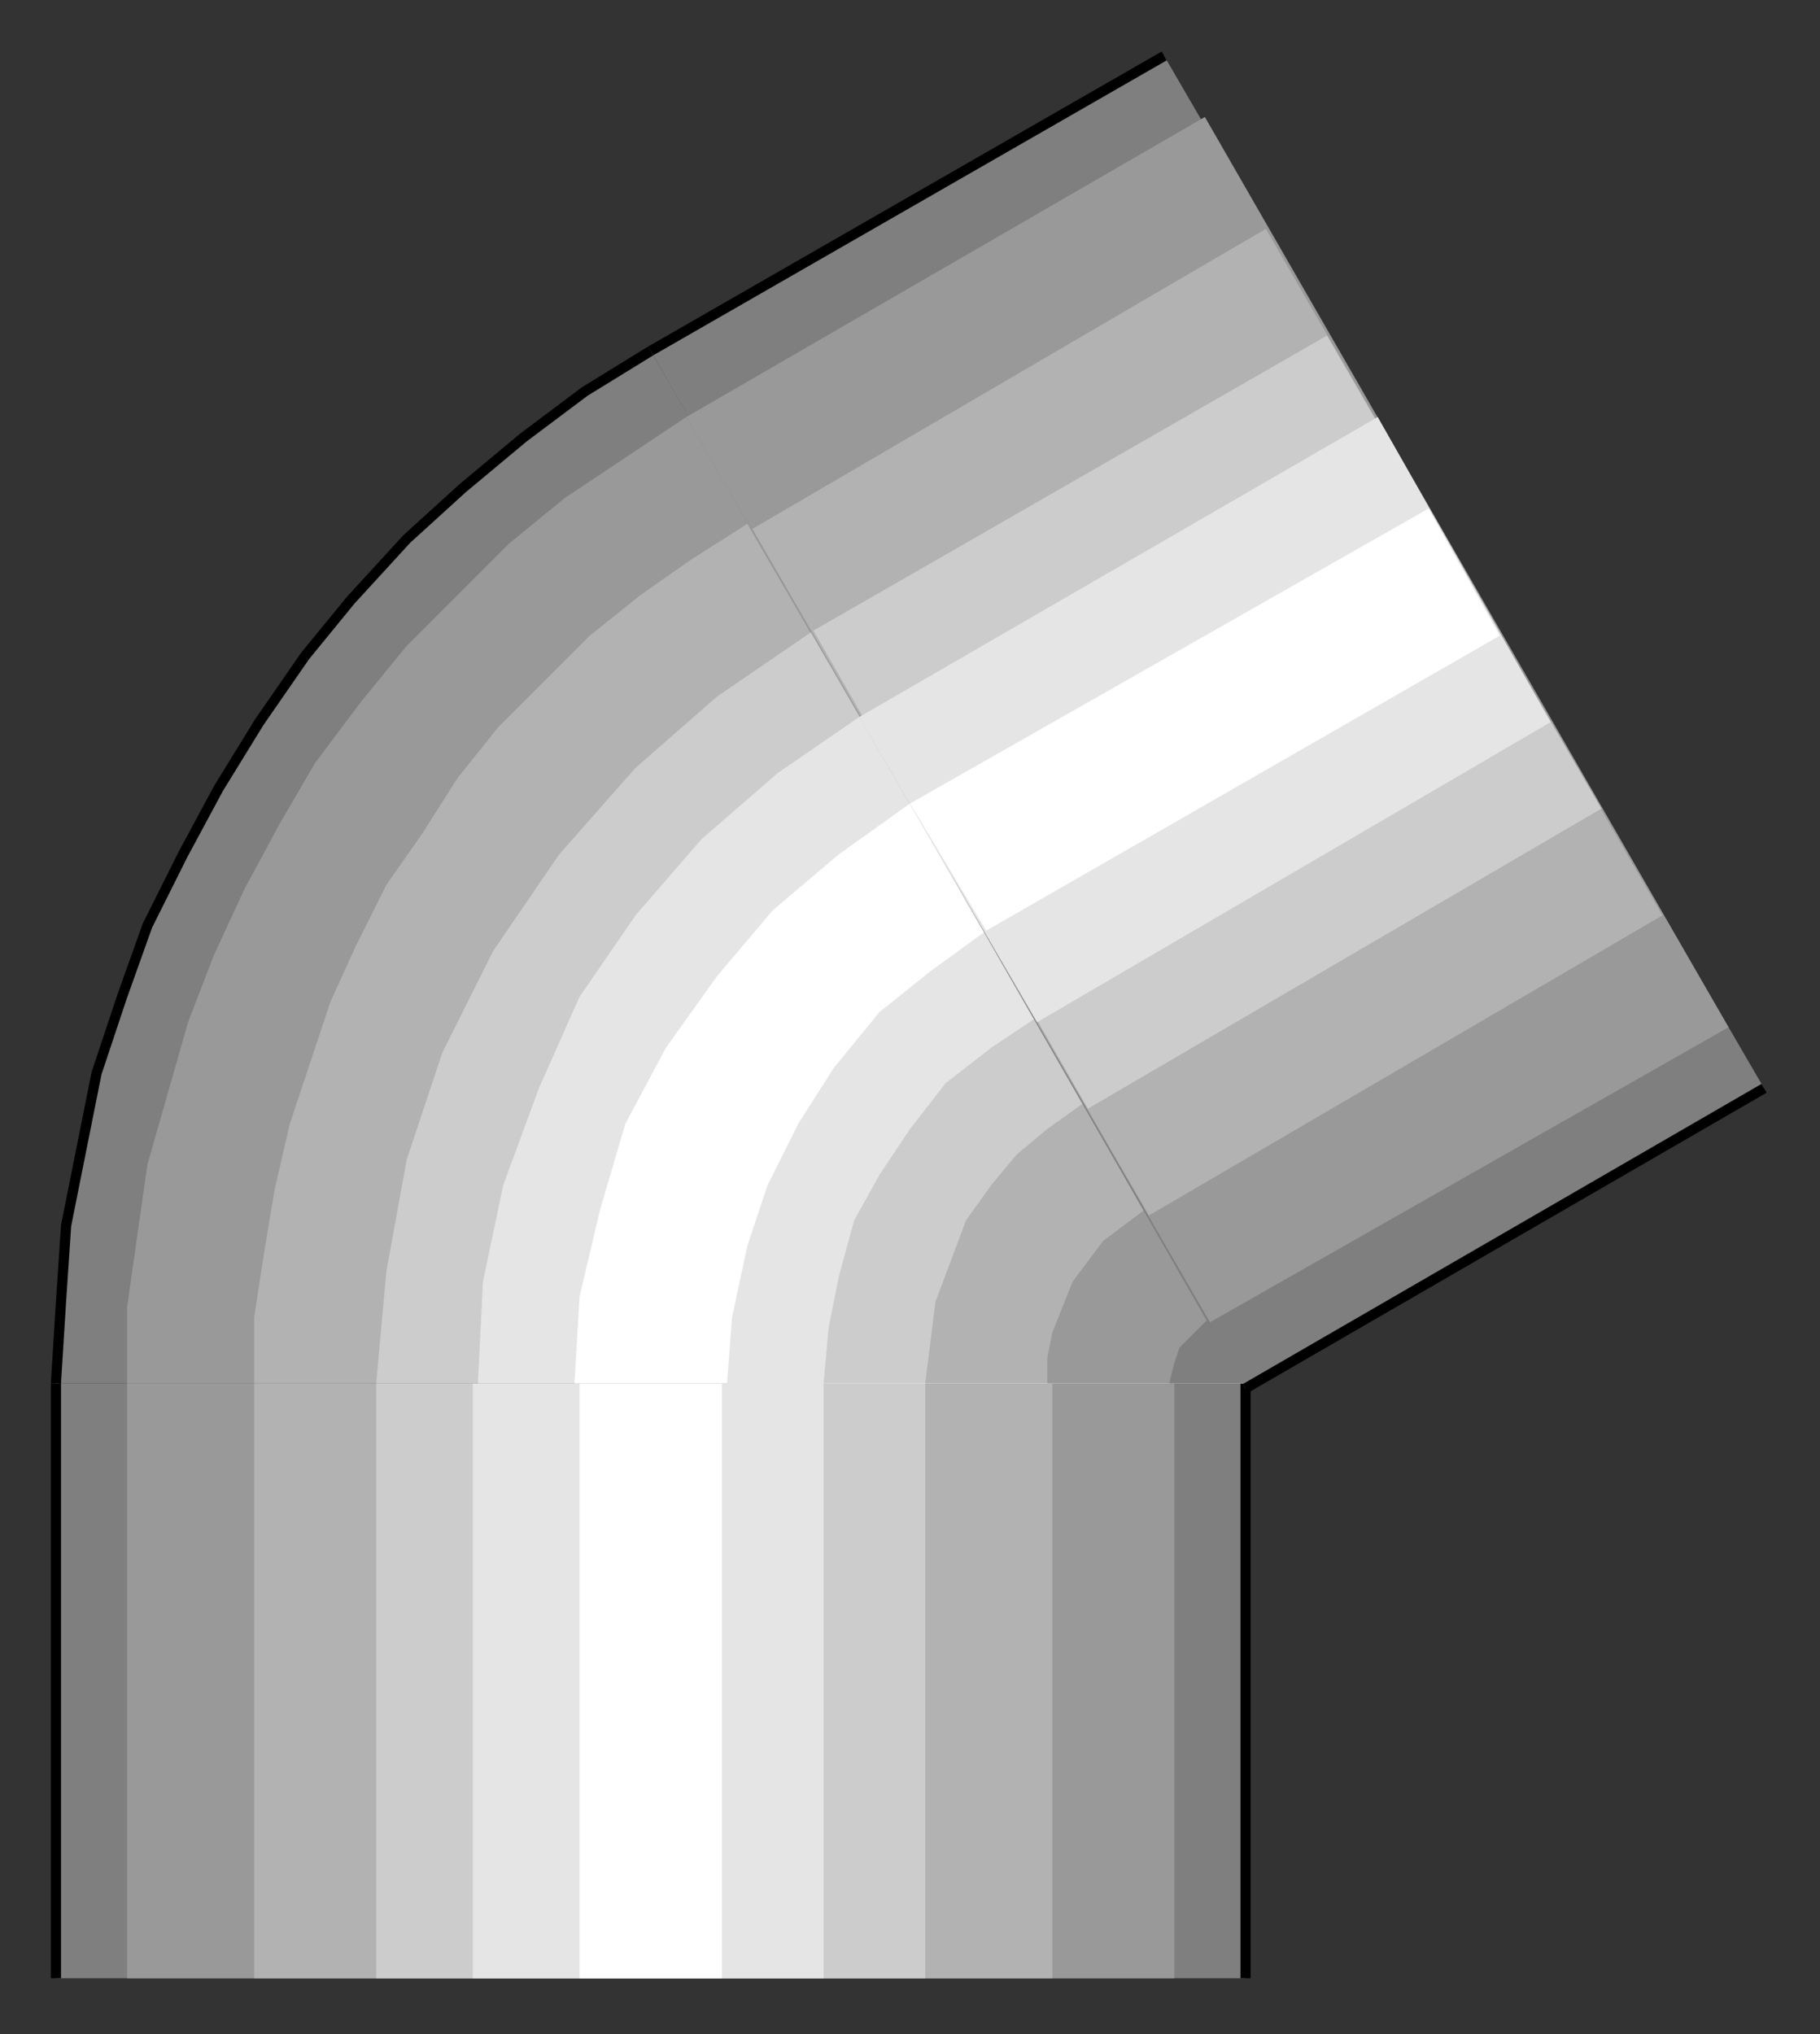 <?xml version="1.0" encoding="utf-8" standalone="no"?><!DOCTYPE svg PUBLIC "-//W3C//DTD SVG 1.1//EN" "http://www.w3.org/Graphics/SVG/1.1/DTD/svg11-flat-20030114.dtd"><svg width="358" height="400" version="1.1" xmlns="http://www.w3.org/2000/svg" xmlns:xlink="http://www.w3.org/1999/xlink">

<rect width="100%" height="100%" fill="#333333" stroke="none"/>

<path style="fill:#7f7f7f" d="M11,272 l0,117 234,0 0,-117 -234,0z" />
<path style="fill:#999" d="M25,272 l0,117 206,0 0,-117 -206,0z" />
<path style="fill:#b2b2b2" d="M50,272 l0,117 157,0 0,-117 -157,0z" />
<path style="fill:#ccc" d="M74,272 l0,117 108,0 0,-117 -108,0z" />
<path style="fill:#e5e5e5" d="M93,272 l0,117 69,0 0,-117 -69,0z" />
<path style="fill:#fff" d="M114,272 l0,117 28,0 0,-117 -28,0z" />
<path style="fill:none;stroke:#000;stroke-width:2" d="M245,272 l0,117" />
<path style="fill:none;stroke:#000;stroke-width:2" d="M11,389 l0,-117" />
<path style="fill:#7f7f7f" d="M245,272 l-117,-203 -13,8 -12,9 -12,10 -11,10 -11,12 -9,11 -9,13 -8,13 -7,13 -7,14 -5,14 -5,15 -3,15 -3,15 -1,15 -1,16 234,0z" />
<path style="fill:#999" d="M245,272 l-110,-190 -12,8 -12,8 -11,9 -10,10 -10,10 -9,11 -9,12 -7,12 -7,13 -6,13 -5,13 -4,14 -4,14 -2,14 -2,14 0,15 220,0z" />
<path style="fill:#b2b2b2" d="M245,272 l-98,-169 -11,7 -10,7 -10,8 -9,9 -9,9 -8,10 -7,11 -7,10 -6,12 -5,11 -4,12 -4,12 -3,13 -2,12 -2,13 0,13 195,0z" />
<path style="fill:#ccc" d="M245,272 l-85,-148 -19,13 -16,14 -15,17 -13,19 -10,20 -7,21 -4,22 -2,22 171,0z" />
<path style="fill:#e5e5e5" d="M245,272 l-76,-131 -16,11 -15,13 -13,15 -11,16 -8,18 -7,19 -4,19 -1,20 151,0z" />
<path style="fill:#fff" d="M245,272 l-66,-114 -14,10 -13,11 -11,13 -10,14 -8,15 -5,17 -4,17 -1,17 132,0z" />
<path style="fill:#e5e5e5" d="M245,272 l-51,-89 -11,8 -10,8 -9,11 -7,11 -6,12 -4,12 -3,14 -1,13 102,0z" />
<path style="fill:#ccc" d="M245,272 l-41,-72 -9,6 -9,7 -7,9 -6,9 -5,9 -3,11 -2,10 -1,11 83,0z" />
<path style="fill:#b2b2b2" d="M245,272 l-32,-55 -7,5 -6,5 -5,6 -5,7 -3,8 -3,8 -1,8 -1,8 63,0z" />
<path style="fill:#999" d="M245,272 l-20,-34 -4,3 -4,3 -3,4 -3,4 -2,5 -2,5 -1,5 0,5 39,0z" />
<path style="fill:none;stroke:#000;stroke-width:2" d="M128,69 l-13,8 -12,9 -12,10 -11,10 -11,12 -9,11 -9,13 -8,13 -7,13 -7,14 -5,14 -5,15 -3,15 -3,15 -1,15 -1,16" />
<path style="fill:#7f7f7f" d="M245,272 l-7,-13 -3,3 -3,3 -1,3 -1,4 15,0z" />
<path style="fill:#7f7f7f" d="M229,11 l-101,58 117,204 102,-59 -118,-203z" />
<path style="fill:#999" d="M237,23 l-102,59 103,178 102,-58 -103,-179z" />
<path style="fill:#b2b2b2" d="M249,45 l-101,59 78,135 101,-59 -78,-135z" />
<path style="fill:#ccc" d="M261,66 l-101,58 54,94 101,-59 -54,-93z" />
<path style="fill:#e5e5e5" d="M271,82 l-102,59 35,60 101,-59 -34,-60z" />
<path style="fill:#fff" d="M281,100 l-102,58 15,25 101,-58 -14,-25z" />
<path style="fill:none;stroke:#000;stroke-width:2" d="M347,214 l-102,59" />
<path style="fill:none;stroke:#000;stroke-width:2" d="M128,69 l101,-58" />

</svg>
